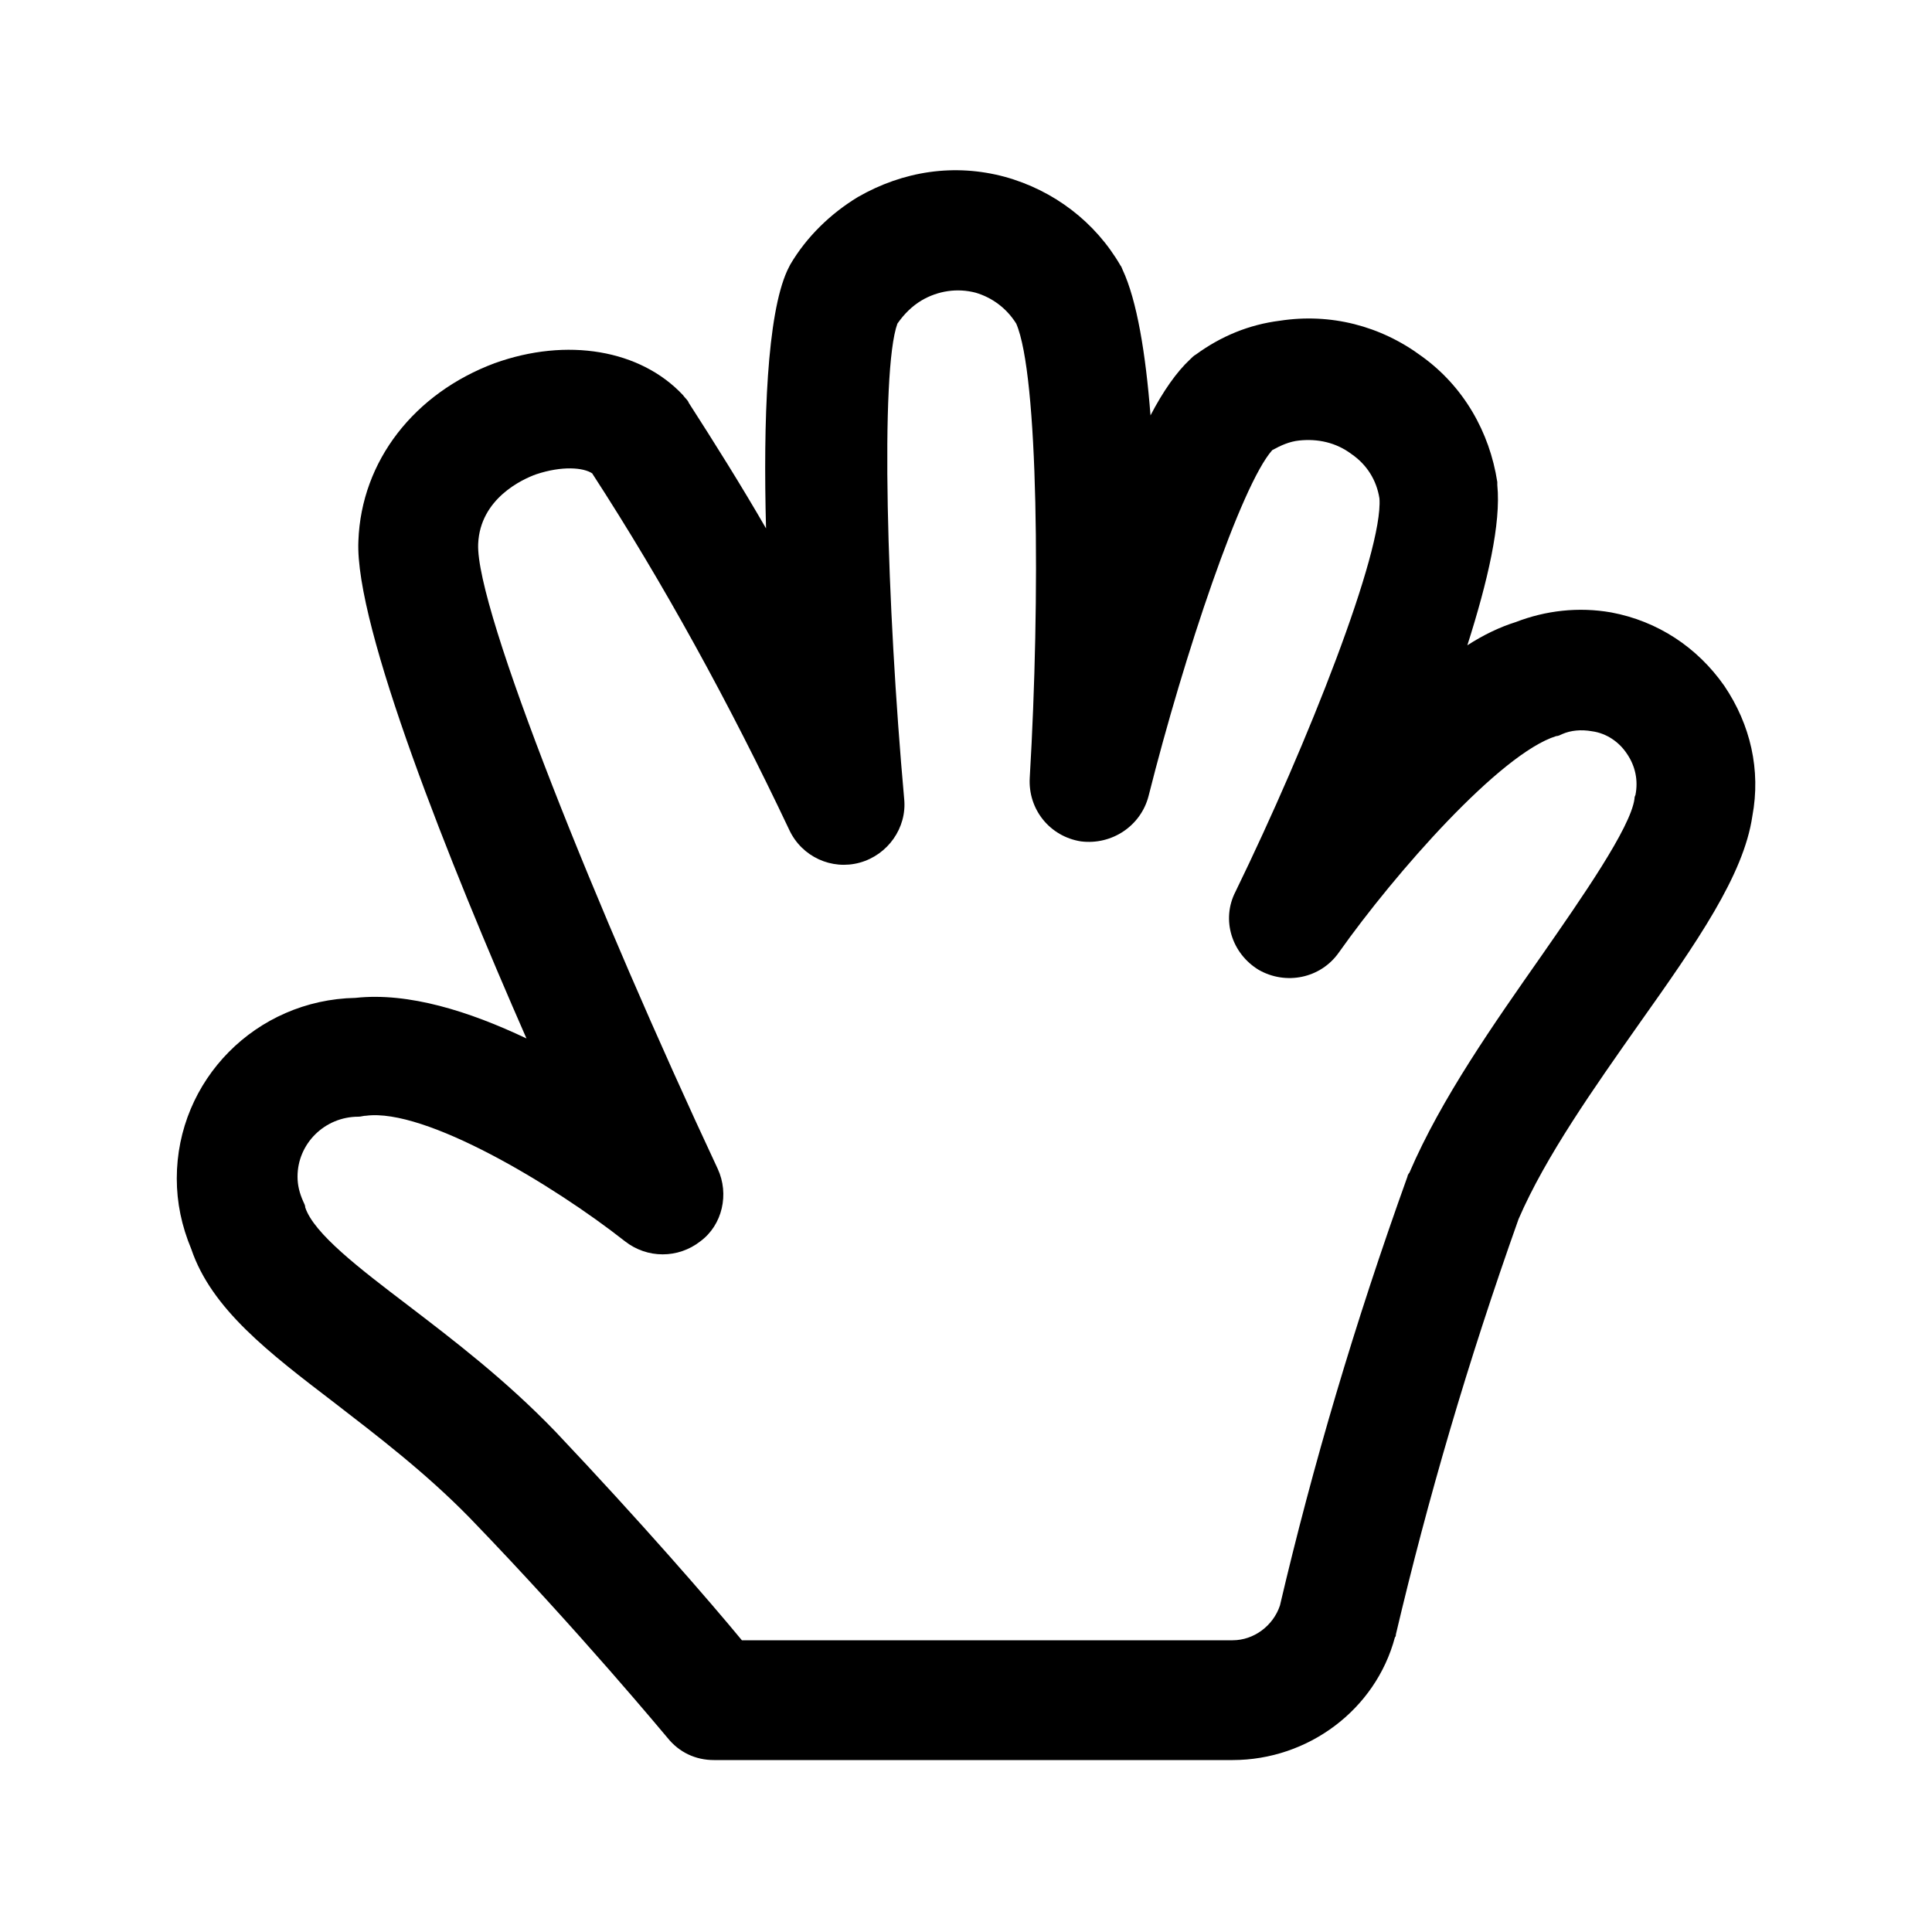 <svg t="1695353341360" class="icon" viewBox="0 0 1024 1024" version="1.1" xmlns="http://www.w3.org/2000/svg" p-id="14424" width="200" height="200"><path d="M653.312 932.864H378.368c-9.728 0-18.432-4.096-24.576-11.776-0.512-0.512-46.592-56.32-104.96-116.736-23.552-24.064-49.152-43.52-71.68-60.928-34.816-26.624-65.024-49.664-75.776-81.408-5.12-12.288-7.68-24.576-7.68-37.376 0-52.224 41.984-94.72 94.72-95.744 28.16-3.072 60.416 7.168 90.624 21.504-40.448-92.16-91.136-218.624-89.088-263.68 1.536-42.496 29.696-78.336 72.192-94.208 38.4-13.824 77.312-7.168 99.84 16.896 1.024 1.536 2.56 2.56 3.072 4.096 13.824 21.504 27.648 43.52 40.96 66.56-1.536-57.344 0.512-113.152 11.264-136.704l1.536-3.072c8.704-14.848 21.504-27.136 35.84-35.84 24.064-13.824 51.2-17.92 77.824-10.752 26.112 7.168 48.128 24.064 61.44 47.104 0.512 0.512 0.512 1.024 1.024 2.048 7.68 16.384 12.288 44.544 14.848 77.312 6.656-12.8 13.824-23.04 20.992-29.696 1.024-1.024 2.048-2.048 3.072-2.56 13.312-9.728 28.16-15.872 44.544-17.92 26.624-4.096 53.248 2.56 75.264 18.944 22.016 15.872 35.84 39.936 39.936 66.56v1.536c2.048 20.48-5.12 51.2-15.872 84.992 8.704-5.632 17.408-9.728 25.6-12.288 15.872-6.144 33.28-8.192 50.688-5.12 24.576 4.608 45.568 18.432 59.904 38.912 13.824 20.48 19.456 44.544 14.848 69.12-4.608 31.232-29.184 66.56-60.416 110.592-23.04 32.768-49.152 69.632-63.488 102.912-27.136 76.288-48.128 148.48-65.024 220.16 0 0.512 0 1.024-0.512 1.536-10.24 38.4-46.08 65.024-86.016 65.024z m-260.096-63.488h260.096c11.264 0 21.504-7.68 25.088-18.432 17.408-74.24 39.424-148.992 67.584-227.328 0-0.512 0.512-1.536 1.024-2.048 16.896-39.424 45.056-79.36 70.144-115.2 20.992-30.208 47.104-67.584 49.152-82.944 0-0.512 0-1.024 0.512-2.048 1.536-7.68 0-15.36-4.608-22.016-4.096-6.144-10.752-10.752-18.432-11.776-5.632-1.024-11.264-0.512-15.872 1.536-1.024 0.512-2.048 1.024-3.072 1.024-29.696 9.216-85.504 72.704-115.2 114.688-9.728 13.824-28.16 17.408-42.496 9.216-14.336-8.704-19.968-26.624-12.288-41.472 38.4-78.848 78.336-180.224 76.288-208.384-1.536-9.728-6.656-17.92-14.848-23.552-8.192-6.144-17.92-8.192-27.648-7.168-5.12 0.512-9.728 2.56-14.336 5.12-16.384 18.432-46.592 108.032-65.536 183.296-4.096 15.872-19.456 26.112-35.84 24.064-16.384-2.56-28.16-16.896-27.136-33.792 5.632-95.232 4.608-213.504-7.168-240.64-5.12-8.192-12.8-13.824-21.504-16.384-9.728-2.56-19.968-1.024-28.672 4.096-5.12 3.072-9.216 7.168-12.8 12.288-9.216 25.088-5.632 149.504 3.584 251.904 1.536 15.36-8.704 29.696-23.552 33.792-14.848 4.096-30.72-3.072-37.376-17.408-31.744-67.072-66.56-130.56-104.448-188.928-4.608-3.072-15.872-4.096-29.696 0.512-7.168 2.56-29.696 12.8-30.72 36.864-1.536 34.304 63.488 195.584 126.976 331.264 6.144 13.312 2.56 29.696-9.216 38.4-11.776 9.216-28.16 9.216-39.936 0-38.4-30.208-105.984-70.656-137.216-66.56-1.536 0-2.56 0.512-4.096 0.512-17.92 0-32.256 14.336-32.256 31.744 0 4.608 1.024 8.704 3.072 13.312 0.512 1.024 1.024 2.048 1.024 3.072 4.608 13.824 28.672 32.256 54.272 51.712 24.064 18.432 51.712 39.424 78.336 67.072 45.056 47.616 81.92 90.112 98.816 110.592z"  p-id="14425"></path></svg>